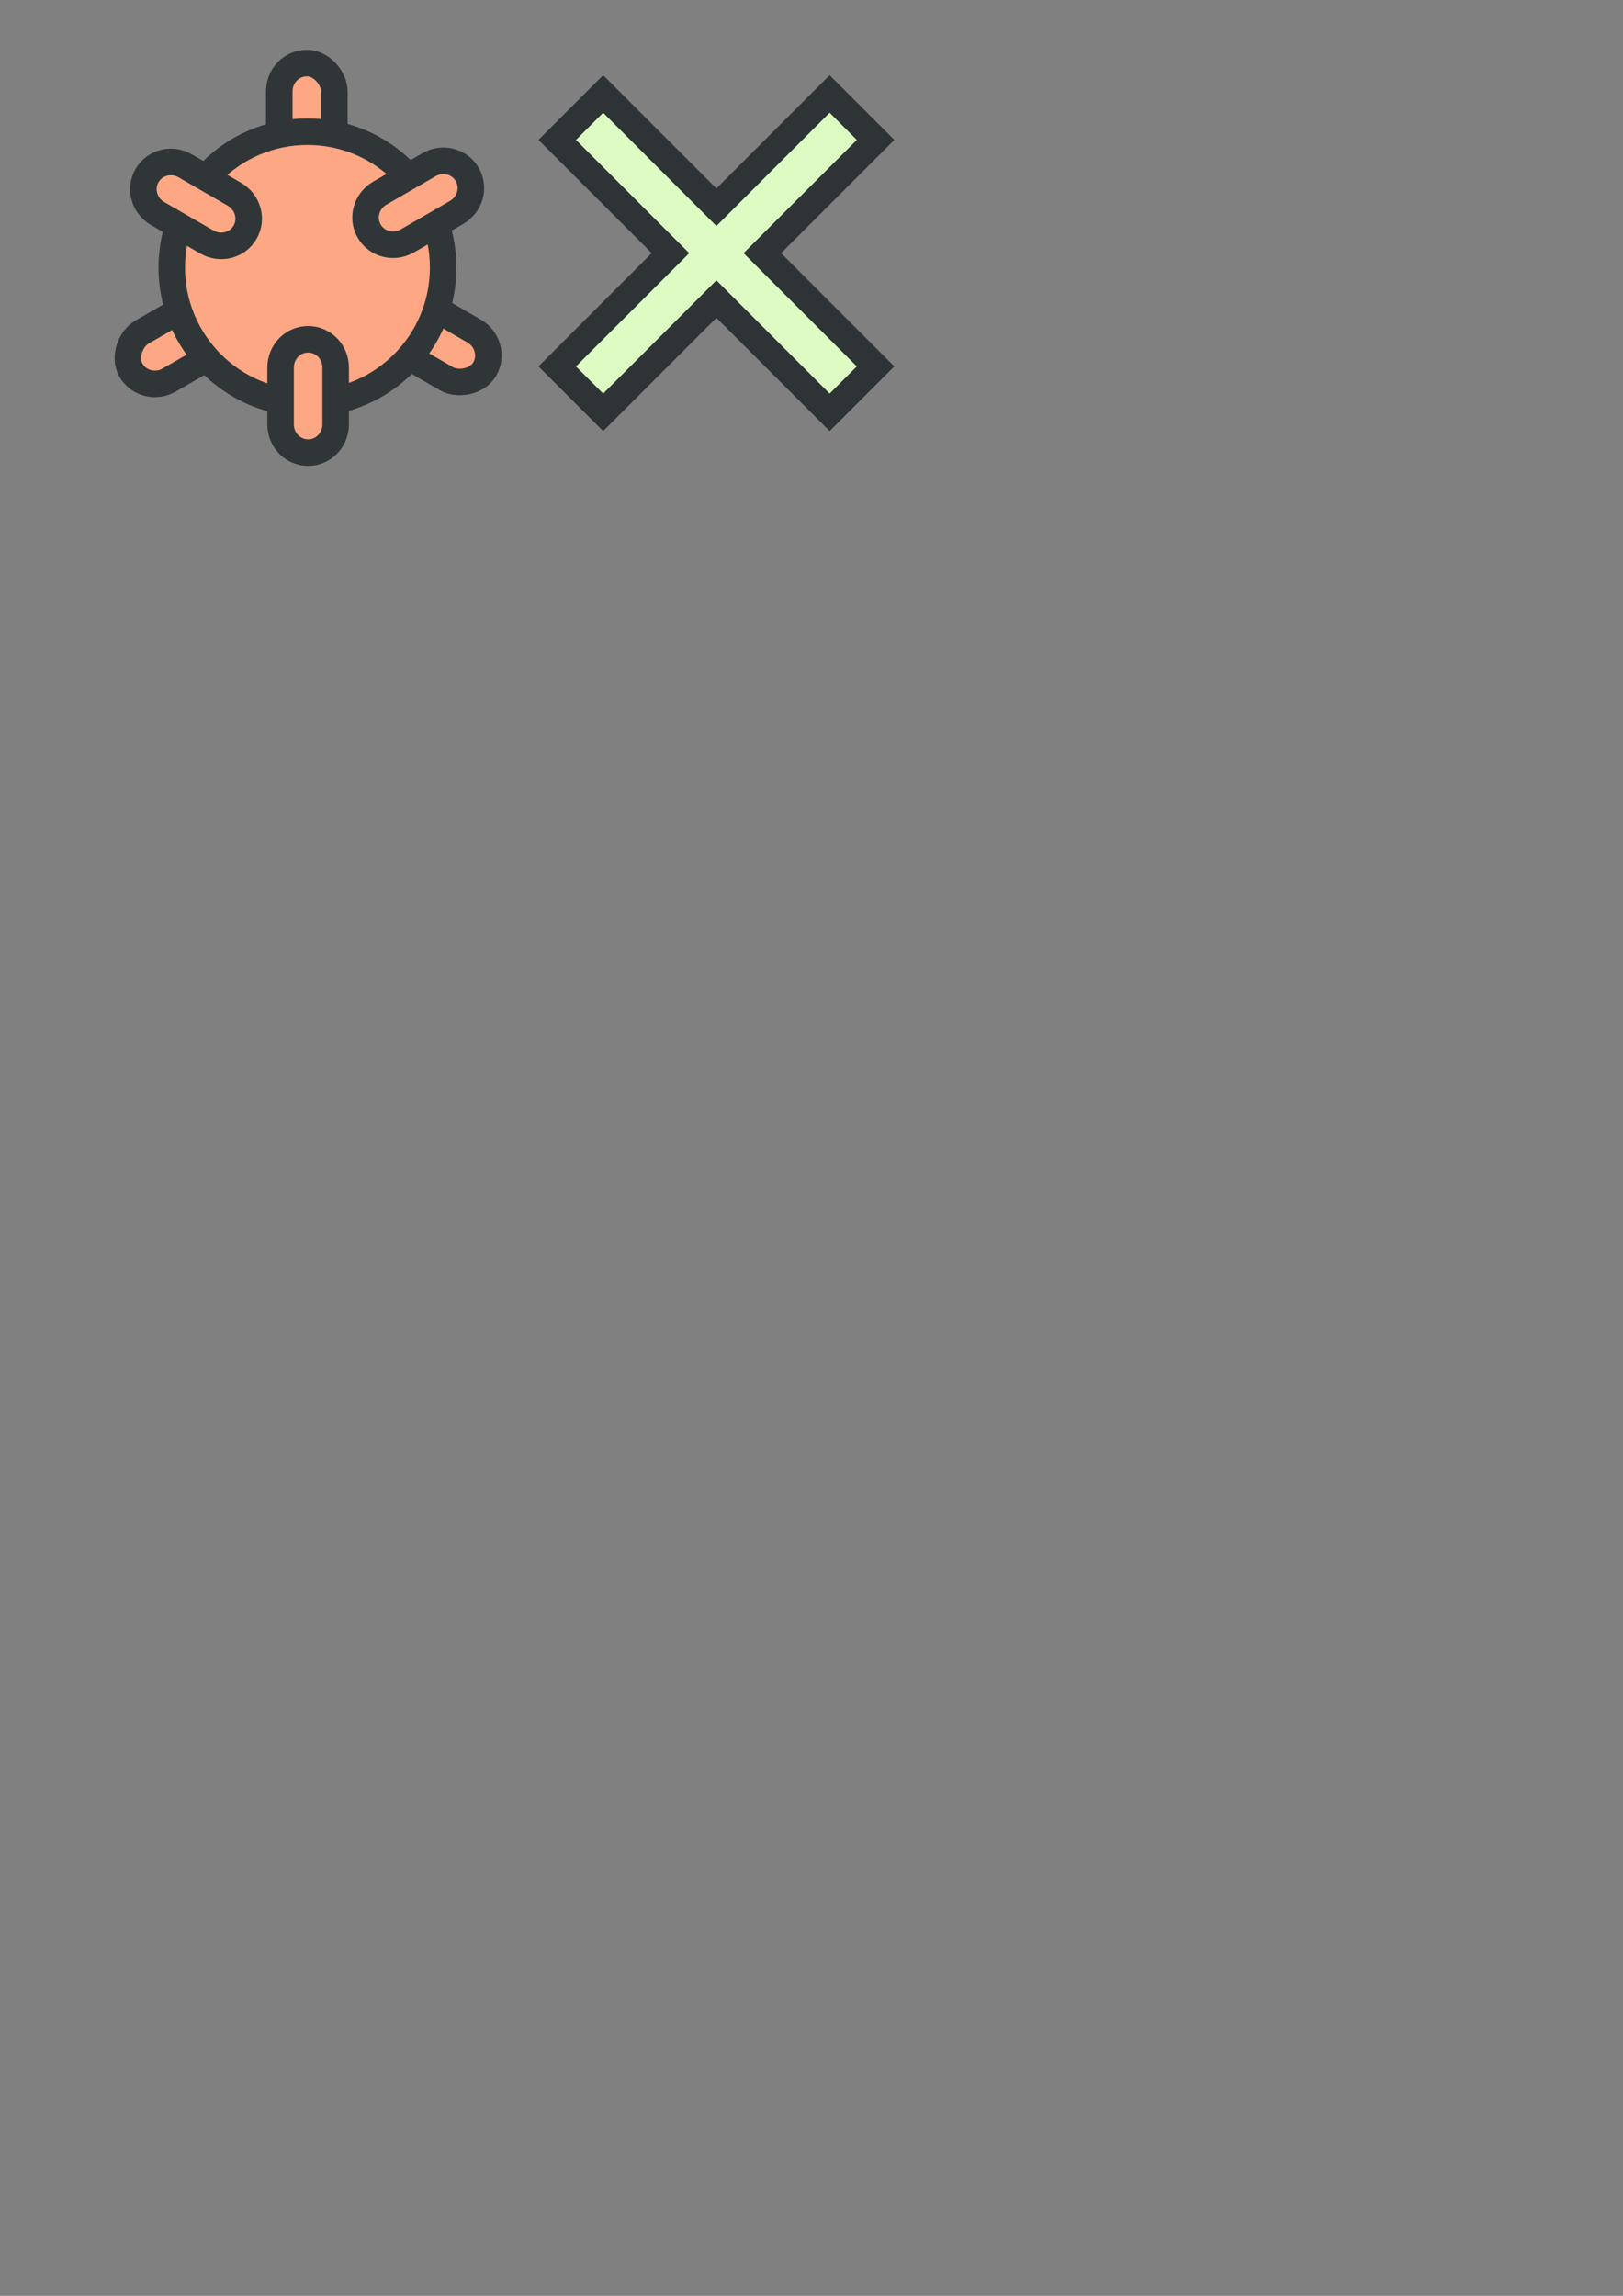 <?xml version="1.0" encoding="UTF-8" standalone="no"?>
<!-- Created with Inkscape (http://www.inkscape.org/) -->

<svg
   width="210mm"
   height="297mm"
   viewBox="0 0 210 297"
   version="1.1"
   id="svg1"
   inkscape:version="1.4.1-rc (832c77b156, 2025-02-28)"
   sodipodi:docname="icons.svg"
   xml:space="preserve"
   xmlns:inkscape="http://www.inkscape.org/namespaces/inkscape"
   xmlns:sodipodi="http://sodipodi.sourceforge.net/DTD/sodipodi-0.dtd"
   xmlns="http://www.w3.org/2000/svg"
   xmlns:svg="http://www.w3.org/2000/svg"><rect x="0" y="0" width="210" height="297" fill="#808080" stroke="none"/><sodipodi:namedview
     id="namedview1"
     pagecolor="#505050"
     bordercolor="#eeeeee"
     borderopacity="1"
     inkscape:showpageshadow="0"
     inkscape:pageopacity="0"
     inkscape:pagecheckerboard="0"
     inkscape:deskcolor="#505050"
     inkscape:document-units="mm"
     inkscape:zoom="1.4142136"
     inkscape:cx="270.11479"
     inkscape:cy="297.69195"
     inkscape:window-width="1789"
     inkscape:window-height="1214"
     inkscape:window-x="279"
     inkscape:window-y="127"
     inkscape:window-maximized="0"
     inkscape:current-layer="layer1"
     showguides="false" /><defs
     id="defs1" /><g
     inkscape:label="Layer 1"
     inkscape:groupmode="layer"
     id="layer1"><path
       id="rect2-9"
       style="fill:#ddfac3;fill-opacity:1;stroke:#2e3436;stroke-width:3.434;stroke-dasharray:none;stroke-opacity:1"
       d="m 113.29,18.1 -5.945,-5.944 -14.651,14.651 -14.651,-14.651 -5.944,5.944 14.651,14.651 -14.651,14.651 5.944,5.944 14.651,-14.651 14.651,14.651 5.945,-5.944 -14.651,-14.651 z"
       inkscape:export-filename="../e9ae2cb7/not_mine.png"
       inkscape:export-xdpi="96"
       inkscape:export-ydpi="96" /><rect
       style="fill:#fea785;fill-opacity:1;stroke:#303637;stroke-width:3.434;stroke-dasharray:none;stroke-opacity:1"
       id="rect9"
       width="7.127"
       height="19.682"
       x="36.133"
       y="8.16"
       ry="3.66"
       inkscape:transform-center-x="0.085704448"
       inkscape:transform-center-y="-16.611723"
       inkscape:export-filename="../94439704/mine.png"
       inkscape:export-xdpi="96"
       inkscape:export-ydpi="96" /><rect
       style="fill:#fea785;fill-opacity:1;stroke:#303637;stroke-width:3.434;stroke-dasharray:none;stroke-opacity:1"
       id="rect14"
       width="7.131"
       height="19.67"
       x="-53.525"
       y="-9.272"
       ry="3.658"
       inkscape:transform-center-x="14.330945"
       inkscape:transform-center-y="8.3801267"
       transform="matrix(-0.5,-0.866,0.866,-0.5,0,0)" /><rect
       style="fill:#fea785;fill-opacity:1;stroke:#303637;stroke-width:3.434;stroke-dasharray:none;stroke-opacity:1"
       id="rect12"
       width="7.131"
       height="19.67"
       x="6.414"
       y="-78.191"
       ry="3.658"
       inkscape:transform-center-x="-14.416676"
       inkscape:transform-center-y="8.2315399"
       transform="matrix(-0.5,0.866,-0.866,-0.5,0,0)" /><ellipse
       style="fill:#fea785;fill-opacity:1;stroke:#303637;stroke-width:3.434;stroke-dasharray:none;stroke-opacity:1"
       id="path6"
       cx="39.782"
       cy="34.613"
       rx="17.558"
       ry="17.574" /><path
       id="rect13"
       style="fill:#fea785;fill-opacity:1;stroke:#303637;stroke-width:3.434"
       inkscape:transform-center-x="-0.085735944"
       inkscape:transform-center-y="16.611689"
       d="m 39.868,58.555 c -1.974,0 -3.563,-1.633 -3.563,-3.66 v -7.34 c 0,-2.028 1.589,-3.66 3.563,-3.66 1.974,0 3.563,1.633 3.563,3.66 v 7.34 c 0,2.028 -1.589,3.66 -3.563,3.66 z"
       sodipodi:nodetypes="sssssss" /><path
       id="path16"
       style="fill:#fea785;fill-opacity:1;stroke:#303637;stroke-width:3.434"
       inkscape:transform-center-x="14.416657"
       inkscape:transform-center-y="-8.2315294"
       d="m 19.022,22.716 c 0.987,-1.711 3.194,-2.272 4.949,-1.258 l 6.351,3.67 c 1.755,1.014 2.373,3.208 1.386,4.919 -0.987,1.711 -3.194,2.272 -4.949,1.258 l -6.351,-3.67 c -1.755,-1.014 -2.373,-3.208 -1.386,-4.919 z"
       sodipodi:nodetypes="sssssss" /><path
       id="path17"
       style="fill:#fea785;fill-opacity:1;stroke:#303637;stroke-width:3.434"
       inkscape:transform-center-x="-14.330921"
       inkscape:transform-center-y="-8.3801534"
       d="m 60.456,22.568 c 0.987,1.711 0.369,3.905 -1.386,4.919 l -6.352,3.67 c -1.755,1.014 -3.962,0.453 -4.949,-1.258 -0.987,-1.711 -0.369,-3.905 1.386,-4.919 l 6.352,-3.67 c 1.755,-1.014 3.962,-0.453 4.949,1.258 z"
       sodipodi:nodetypes="sssssss" /></g></svg>
